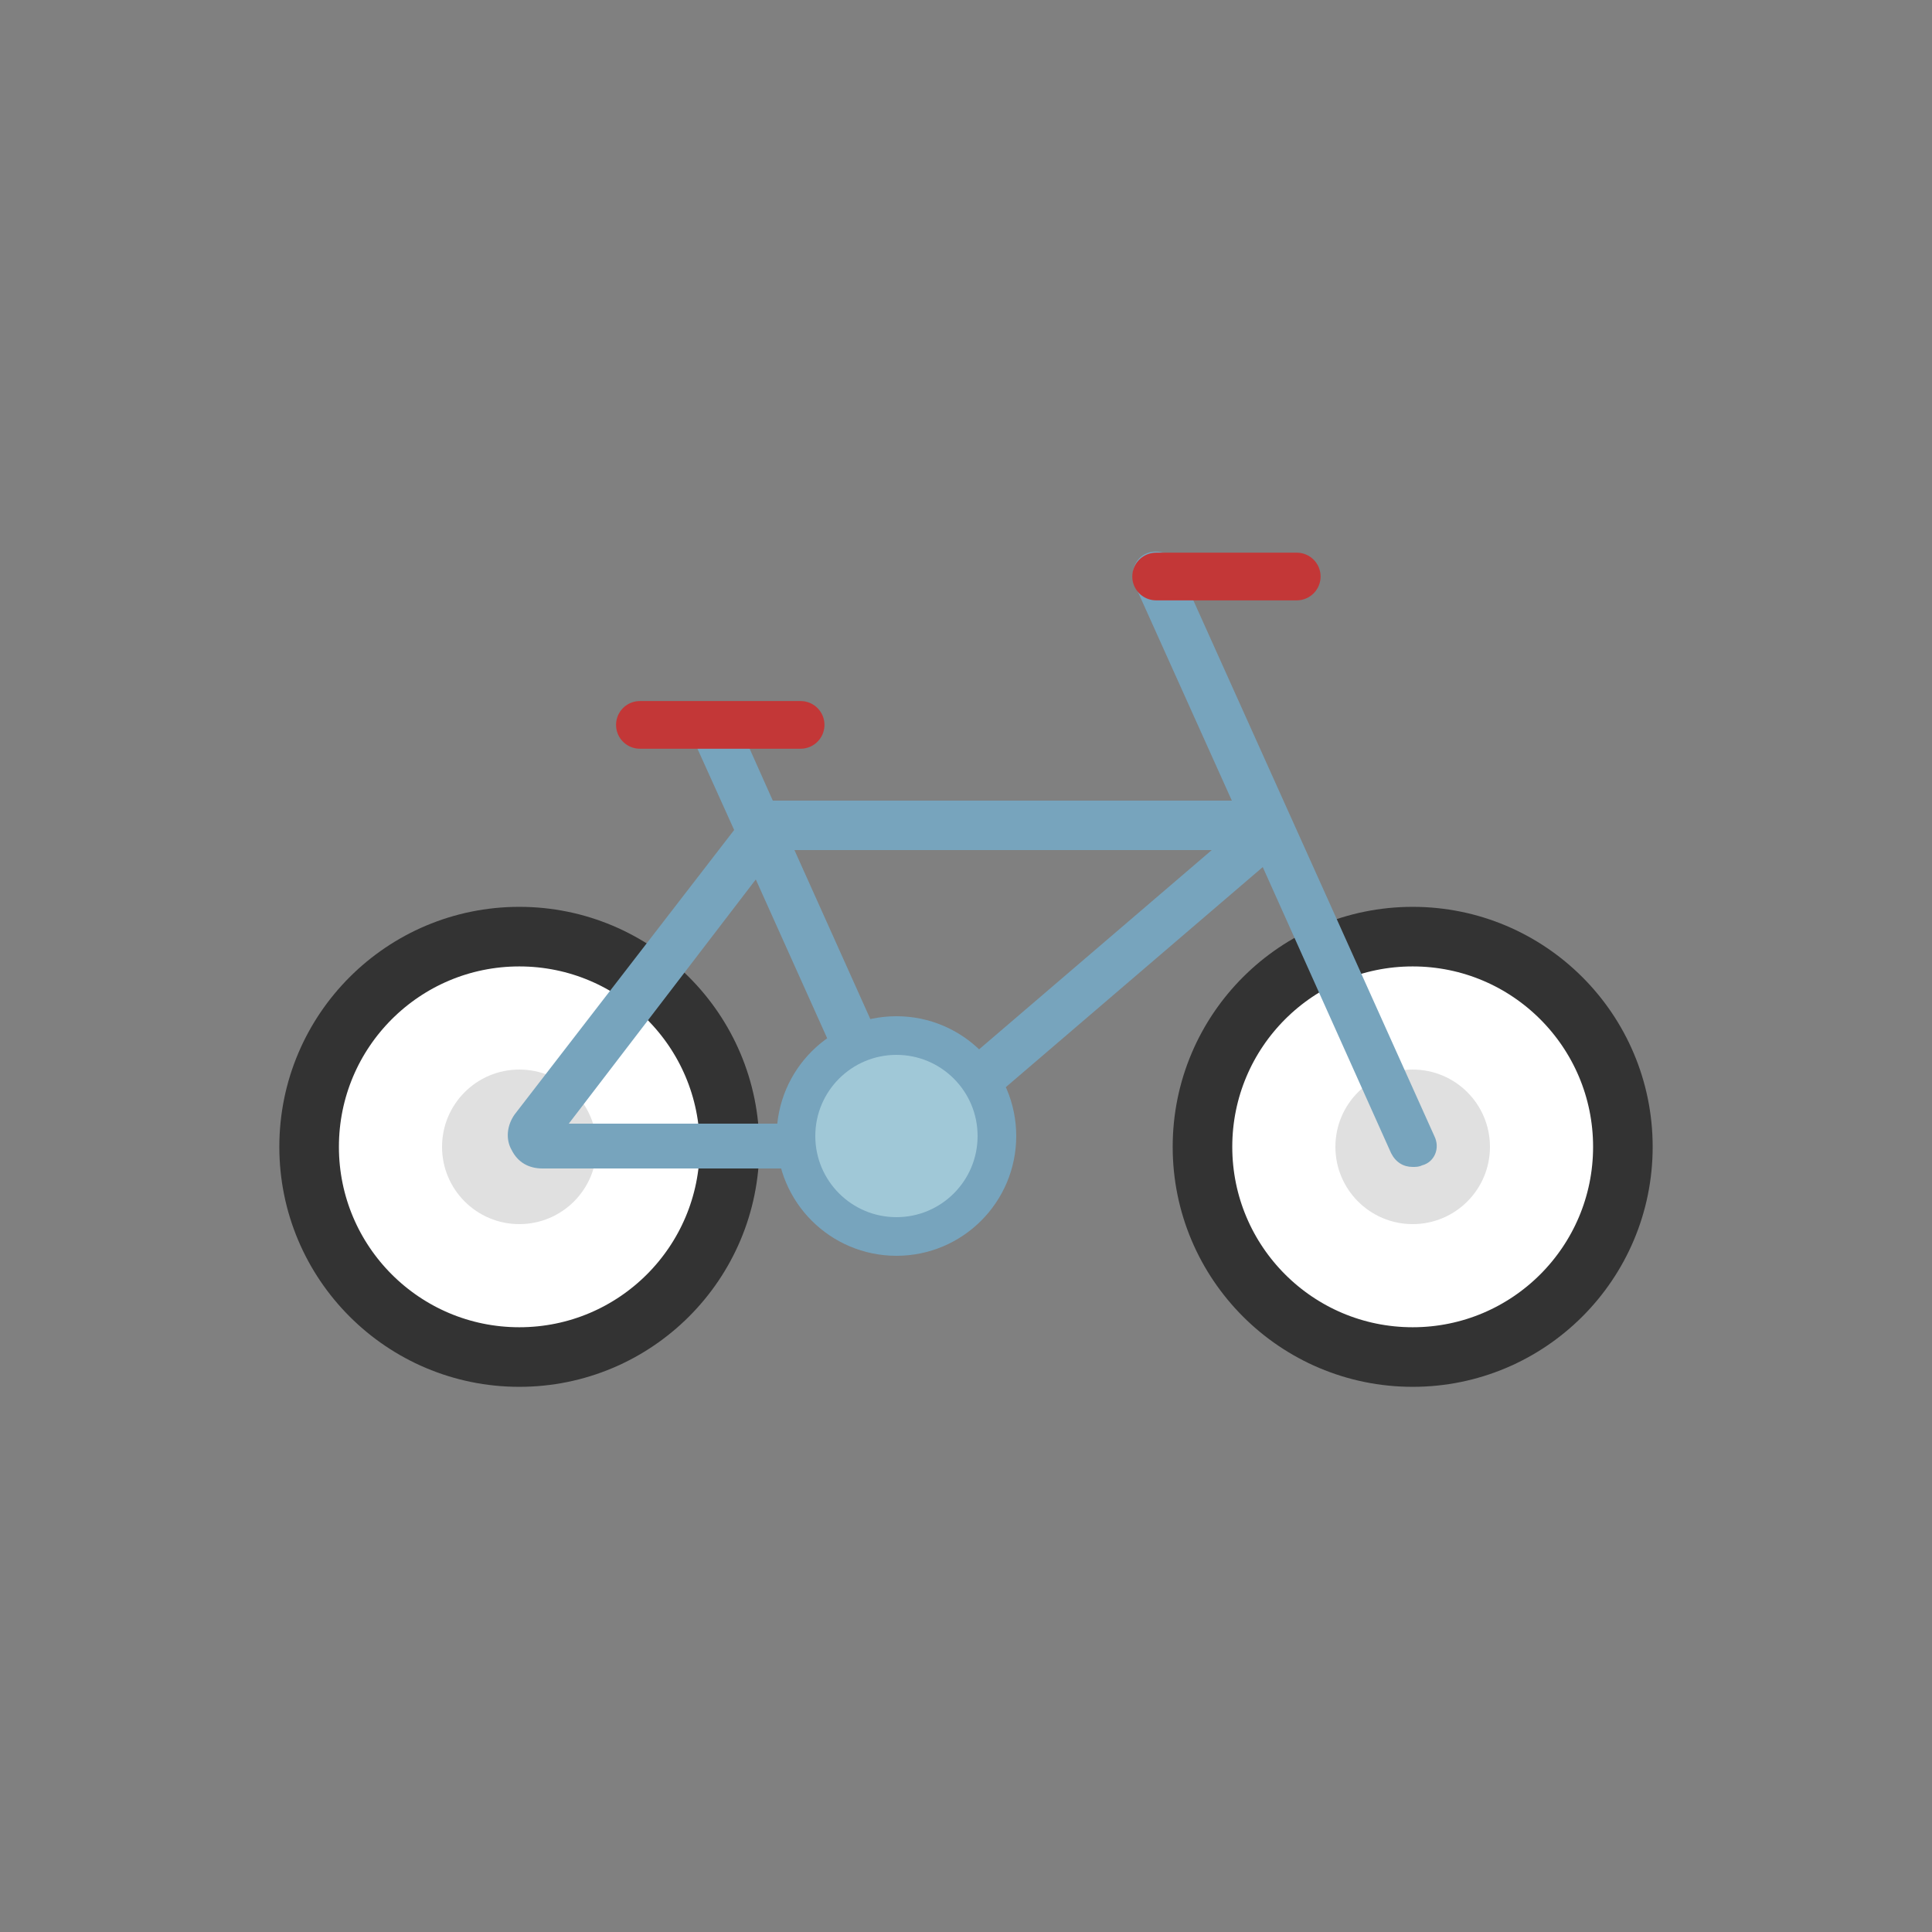 <?xml version="1.0" encoding="utf-8"?><svg xml:space="preserve" viewBox="0 0 100 100" y="0" x="0" xmlns="http://www.w3.org/2000/svg" id="圖層_1" version="1.1" width="128px" height="128px" xmlns:xlink="http://www.w3.org/1999/xlink" style="width:100%;height:100%;background-size:initial;background-repeat-y:initial;background-repeat-x:initial;background-position-y:initial;background-position-x:initial;background-origin:initial;background-image:initial;background-color:rgb(255, 255, 255);background-clip:initial;background-attachment:initial;animation-play-state:paused" ><rect x="0" y="0" width="100" height="100" fill="#808080" stroke="none"/><g class="ldl-scale" style="transform-origin:50% 50%;transform:rotate(0deg) scale(0.8, 0.8);animation-play-state:paused" ><g style="animation-play-state:paused" ><circle stroke-miterlimit="10" stroke-width="3.855" stroke="#333" fill="#fff" r="13.6" cy="61.7" cx="21.1" style="stroke:rgb(51, 51, 51);fill:rgb(255, 255, 255);animation-play-state:paused" ></circle>
<circle fill="#e0e0e0" r="5" cy="61.7" cx="21.1" style="fill:rgb(224, 224, 224);animation-play-state:paused" ></circle></g>
<g style="animation-play-state:paused" ><circle stroke-miterlimit="10" stroke-width="3.855" stroke="#333" fill="#fff" r="13.6" cy="61.7" cx="78.9" style="stroke:rgb(51, 51, 51);fill:rgb(255, 255, 255);animation-play-state:paused" ></circle>
<circle fill="#e0e0e0" r="5" cy="61.7" cx="78.9" style="fill:rgb(224, 224, 224);animation-play-state:paused" ></circle></g>
<g style="animation-play-state:paused" ><path fill="#77a4bd" d="M80.3 61L63.7 24.1c-.3-.8-1.3-1.1-2-.8-.8.3-1.1 1.3-.8 2l6.3 14H37.5L35 33.7 32.2 35l2.8 6.2-14.2 18.4c-.5.7-.6 1.6-.2 2.3.4.8 1.1 1.2 2 1.2h23.3l1-.4 22.3-19.1 8.3 18.5c.3.6.8.9 1.4.9.2 0 .4 0 .6-.1.8-.2 1.2-1.1.8-1.9zM36.4 44.4l7.1 15.8H24.3l12.1-15.8zm10 14.8l-7.5-16.7h27L46.4 59.2z" style="fill:rgb(119, 164, 189);animation-play-state:paused" ></path>
<path d="M28.9 34.4h10.4" stroke-miterlimit="10" stroke-linejoin="bevel" stroke-linecap="round" stroke-width="3.084" stroke="#c33737" fill="none" style="stroke:rgb(195, 55, 55);animation-play-state:paused" ></path>
<circle stroke-miterlimit="10" stroke-width="2.5" stroke="#77a4bd" fill="#a0c8d7" r="6.5" cy="61" cx="45.5" style="stroke:rgb(119, 164, 189);fill:rgb(160, 200, 215);animation-play-state:paused" ></circle>
<path d="M62.3 24.8h9.1" stroke-miterlimit="10" stroke-linejoin="bevel" stroke-linecap="round" stroke-width="3.084" stroke="#c33737" fill="none" style="stroke:rgb(195, 55, 55);animation-play-state:paused" ></path></g>
</g><!-- generated by https://loading.io/ --></svg>